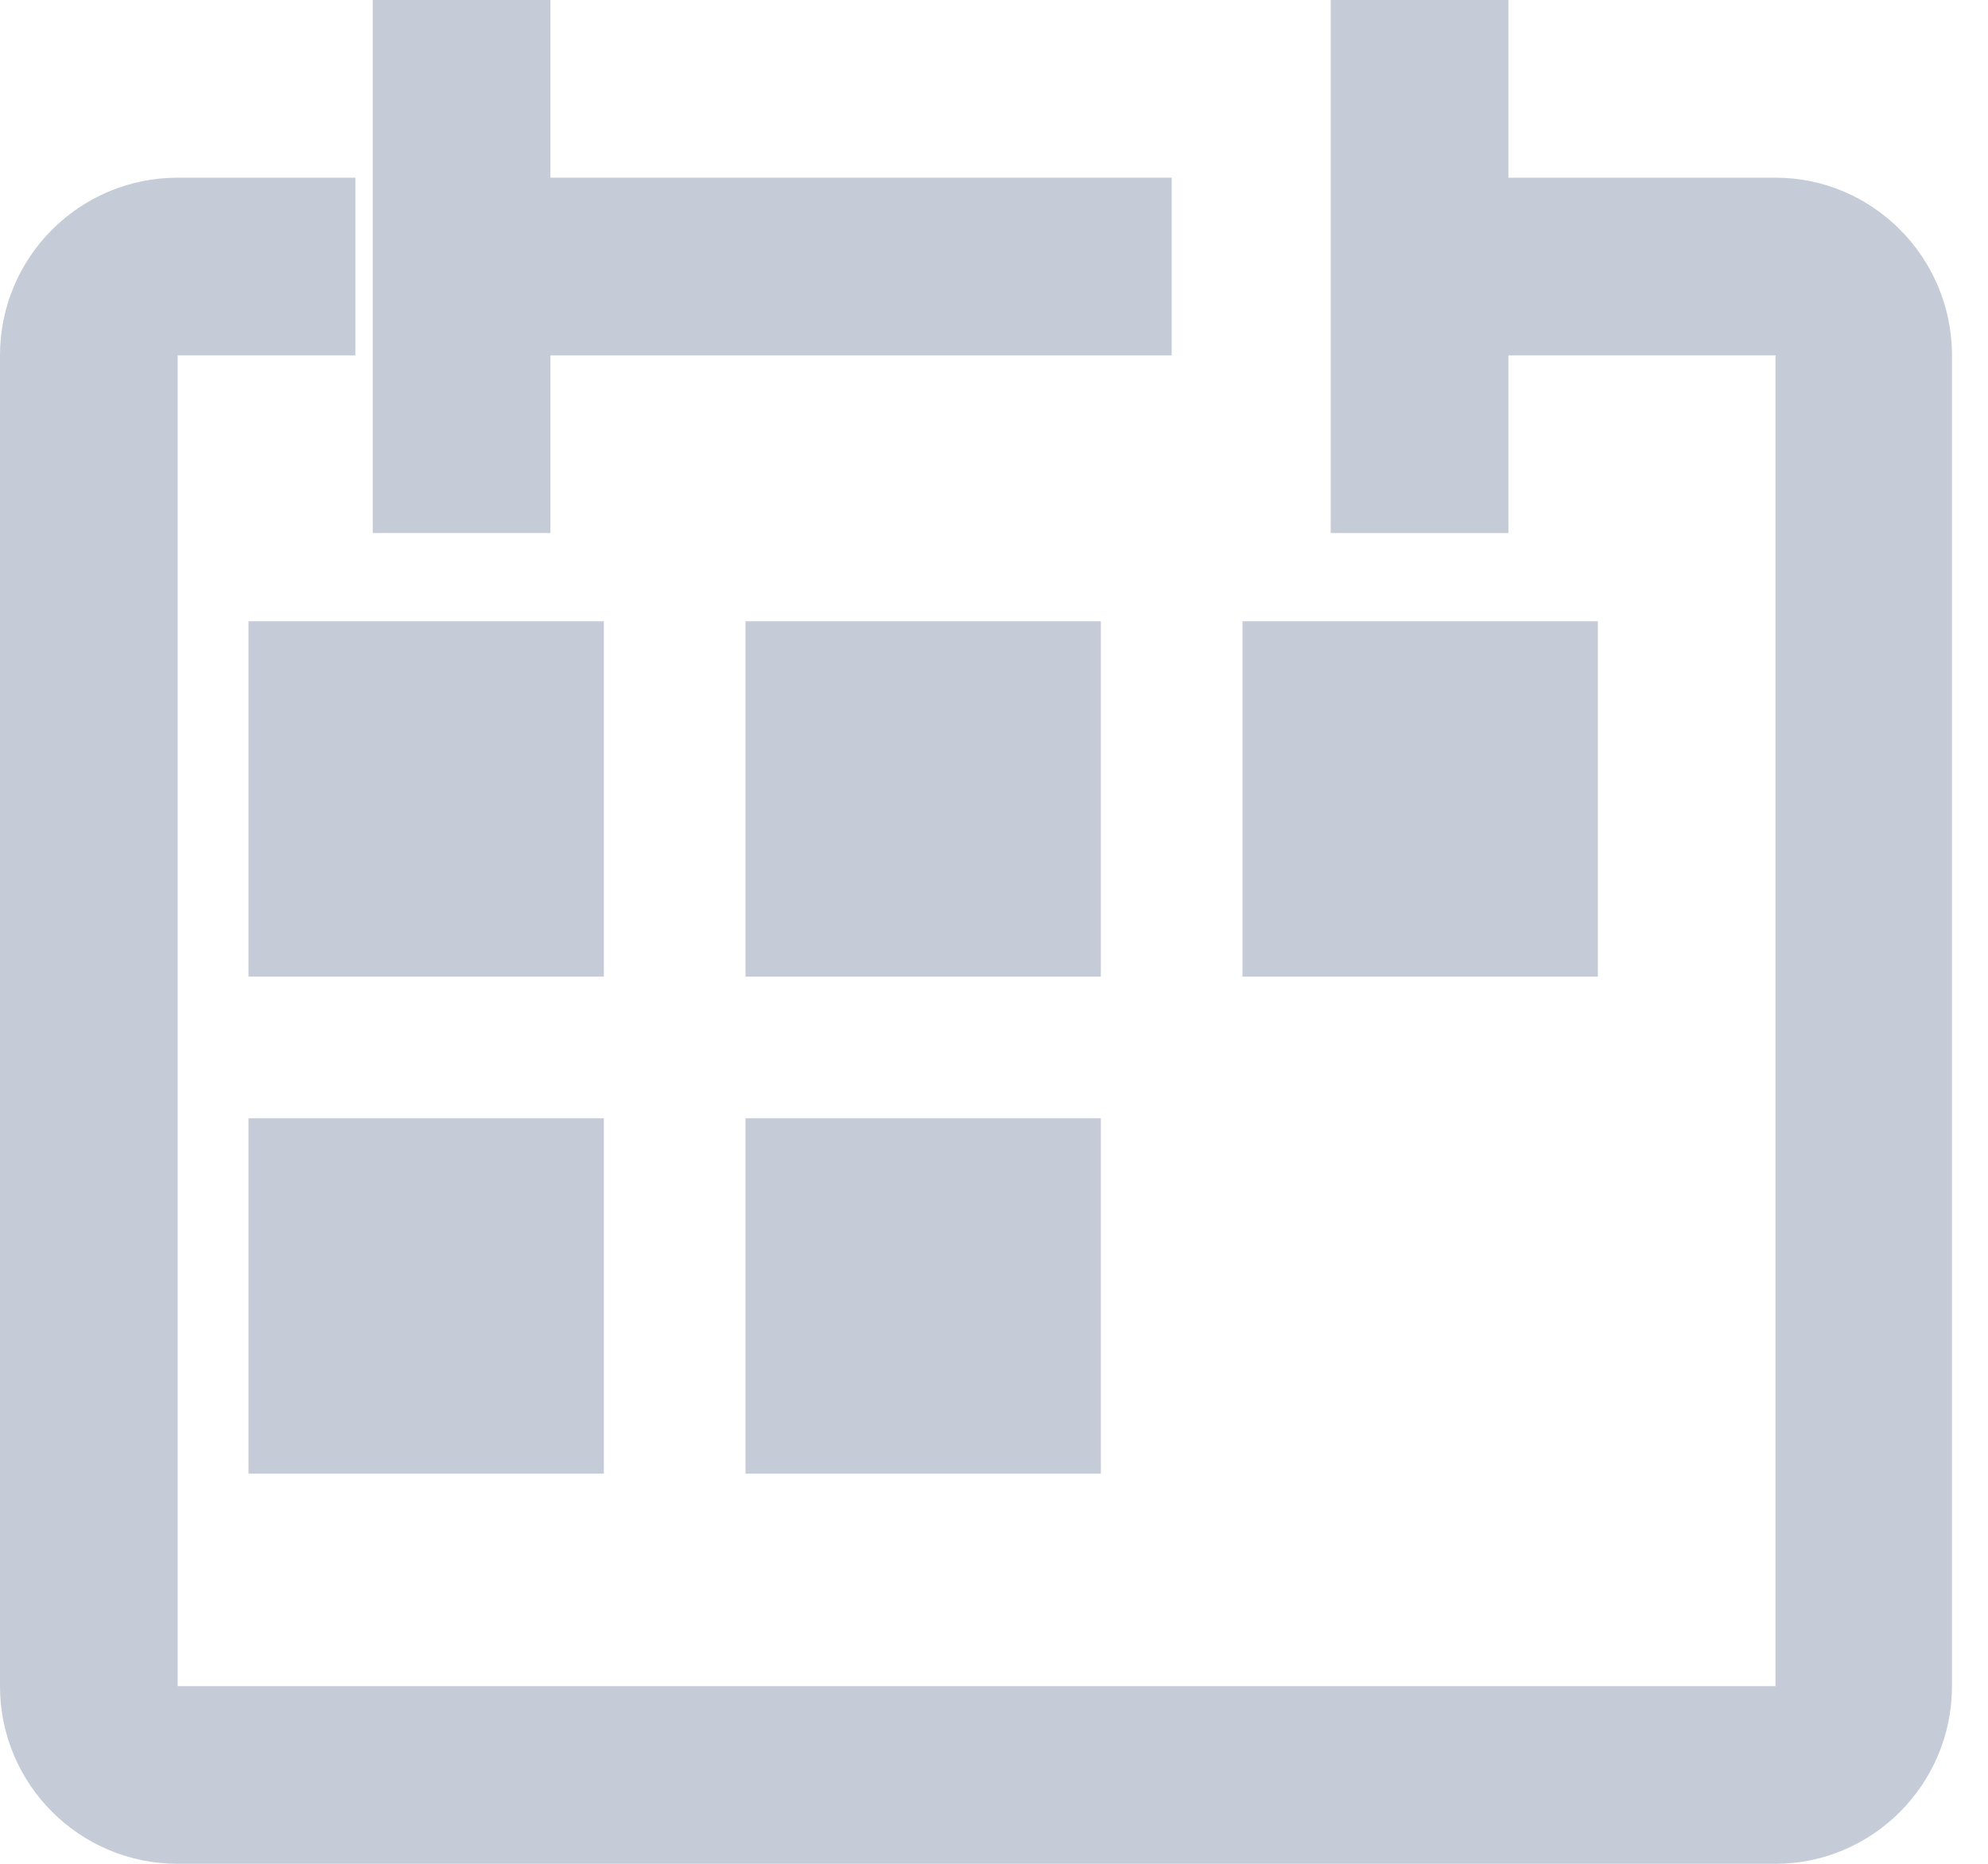 <svg id="SvgjsSvg1011" xmlns="http://www.w3.org/2000/svg" version="1.1" xmlns:xlink="http://www.w3.org/1999/xlink" xmlns:svgjs="http://svgjs.com/svgjs" width="16" height="15" viewBox="0 0 16 15"><title>icon</title><desc>Created with Avocode.</desc><defs id="SvgjsDefs1012"></defs><path id="SvgjsPath1013" d="M1904.29 776.43L1902.14 776.43L1902.14 775L1900.71 775L1900.71 779.29L1902.14 779.29L1902.14 777.86L1904.29 777.86L1904.29 788.57L1891.43 788.57L1891.43 777.86L1892.86 777.86L1892.86 776.43L1891.43 776.43C1890.64 776.43 1890 777.07 1890 777.86L1890 788.57C1890 789.36 1890.64 790 1891.43 790L1904.29 790C1905.07 790 1905.71 789.36 1905.71 788.57L1905.71 777.86C1905.71 777.07 1905.07 776.43 1904.29 776.43 " fill="#c5cbd7" fill-opacity="1" transform="matrix(1,0,0,1,-1890,-775)"></path><path id="SvgjsPath1014" d="M1894.43 777.86L1899.43 777.86L1899.43 776.43L1894.43 776.43L1894.43 775L1893 775L1893 779.29L1894.43 779.29Z " fill="#c5cbd7" fill-opacity="1" transform="matrix(1,0,0,1,-1890,-775)"></path><path id="SvgjsPath1015" d="M1894.86 780L1892 780L1892 782.86L1894.86 782.86Z " fill="#c5cbd7" fill-opacity="1" transform="matrix(1,0,0,1,-1890,-775)"></path><path id="SvgjsPath1016" d="M1898.86 780L1896 780L1896 782.86L1898.86 782.86Z " fill="#c5cbd7" fill-opacity="1" transform="matrix(1,0,0,1,-1890,-775)"></path><path id="SvgjsPath1017" d="M1900 782.86L1902.86 782.86L1902.86 780L1900 780Z " fill="#c5cbd7" fill-opacity="1" transform="matrix(1,0,0,1,-1890,-775)"></path><path id="SvgjsPath1018" d="M1892 786.86L1894.86 786.86L1894.86 784L1892 784Z " fill="#c5cbd7" fill-opacity="1" transform="matrix(1,0,0,1,-1890,-775)"></path><path id="SvgjsPath1019" d="M1896 786.86L1898.86 786.86L1898.86 784L1896 784Z " fill="#c5cbd7" fill-opacity="1" transform="matrix(1,0,0,1,-1890,-775)"></path></svg>